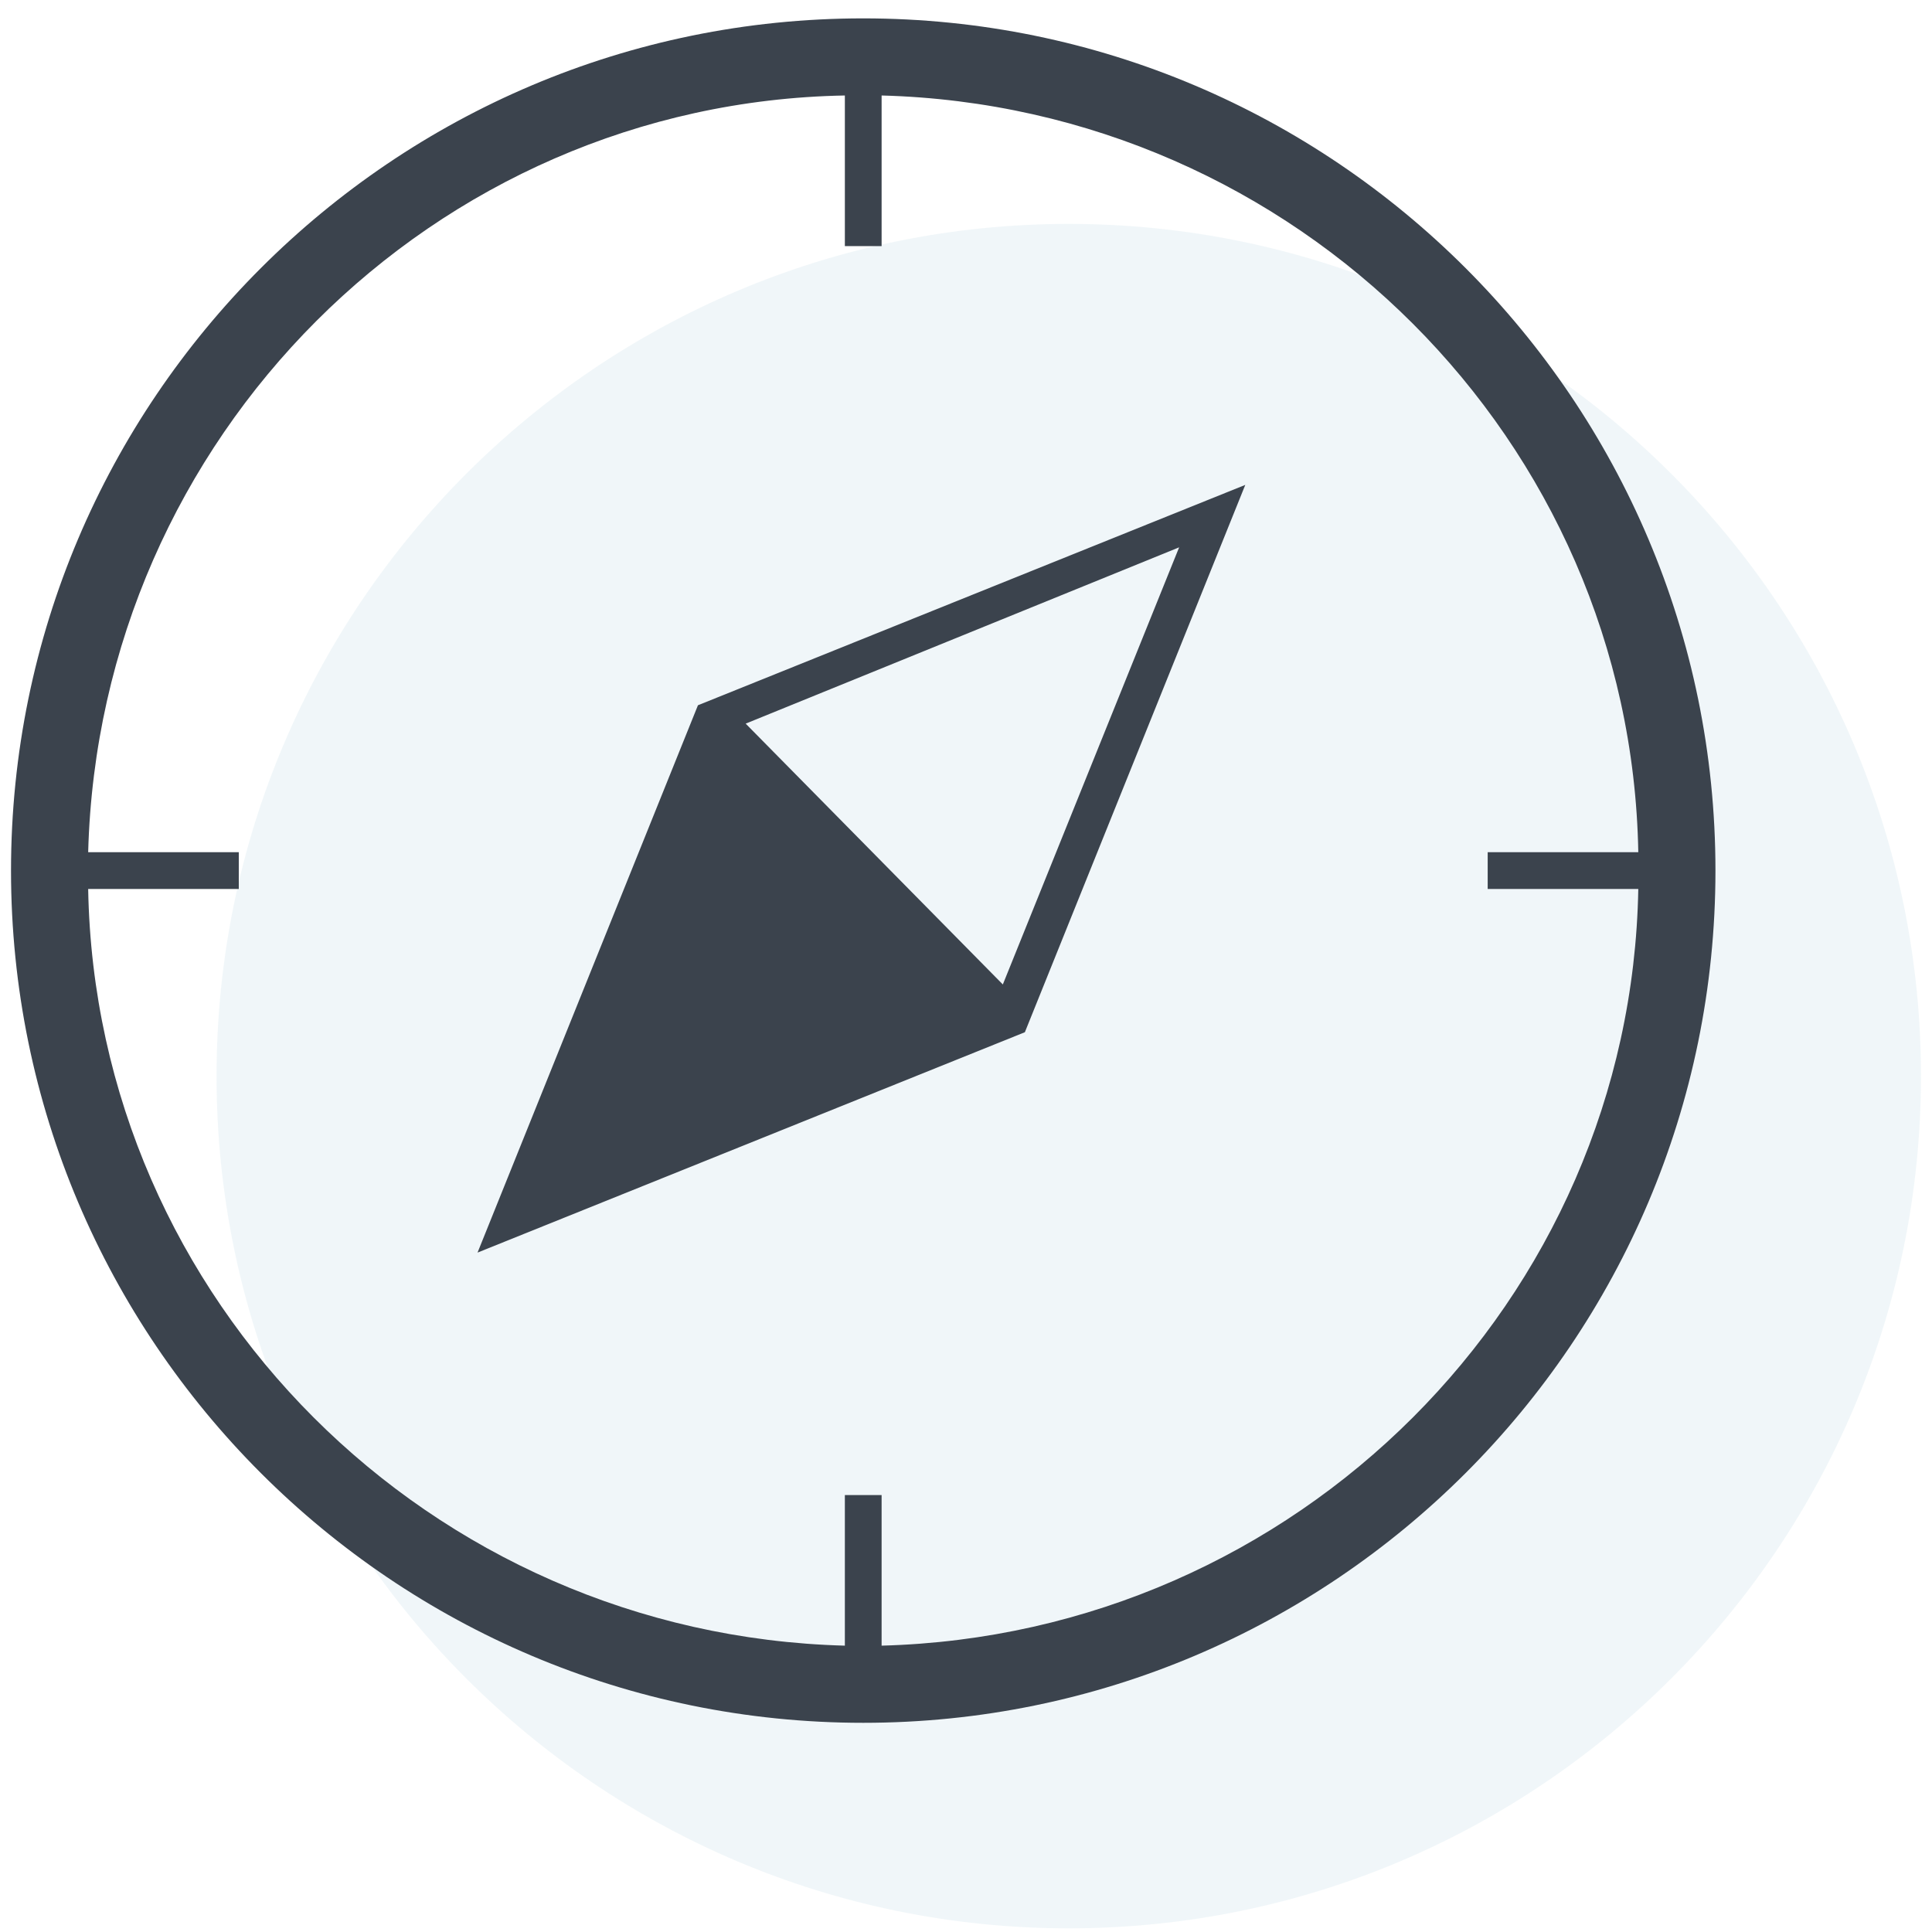 <?xml version="1.0" encoding="UTF-8" standalone="no"?>
<svg width="40px" height="40px" viewBox="0 0 47 47" version="1.1" xmlns="http://www.w3.org/2000/svg" xmlns:xlink="http://www.w3.org/1999/xlink">
    <!-- Generator: Sketch 41 (35326) - http://www.bohemiancoding.com/sketch -->
    <title>Icon</title>
    <desc>Created with Sketch.</desc>
    <defs></defs>
    <g id="Page-1" stroke="none" stroke-width="1" fill="none" fill-rule="evenodd">
        <g id="Settings-Main" transform="translate(-697, -560)">
            <g id="Address" transform="translate(490, 530)">
                <g id="Icon" transform="translate(207, 30)">
                    <g id="XMLID_1151_" transform="translate(5, 5)" fill="#83B6CB" opacity="0.12">
                        <path d="M21,0.447 C9.562,0.447 0.268,9.74 0.268,21.179 C0.268,32.617 9.562,41.911 21,41.911 C32.438,41.911 41.732,32.617 41.732,21.179 C41.732,9.74 32.438,0.447 21,0.447 Z" id="XMLID_1152_"></path>
                    </g>
                    <g id="XMLID_1151_" fill="#3B434D">
                        <path d="M21,0.447 C9.562,0.447 0.268,9.74 0.268,21.179 C0.268,32.617 9.562,41.911 21,41.911 C32.438,41.911 41.732,32.617 41.732,21.179 C41.732,9.74 32.438,0.447 21,0.447 L21,0.447 Z M21.447,40.034 L21.447,36.37 L20.553,36.37 L20.553,40.034 C10.455,39.766 2.323,31.634 2.145,21.626 L5.809,21.626 L5.809,20.732 L2.145,20.732 C2.413,10.634 10.545,2.502 20.553,2.323 L20.553,5.987 L21.447,5.987 L21.447,2.323 C31.545,2.591 39.677,10.723 39.855,20.732 L36.191,20.732 L36.191,21.626 L39.855,21.626 C39.677,31.634 31.545,39.766 21.447,40.034 L21.447,40.034 Z" id="XMLID_1152_"></path>
                        <path d="M11.617,30.472 L24.932,25.111 L30.294,11.796 L16.979,17.157 L11.617,30.472 L11.617,30.472 Z M24.396,23.949 L18.14,17.604 L28.685,13.315 L24.396,23.949 L24.396,23.949 Z" id="XMLID_1155_"></path>
                    </g>
                </g>
            </g>
        </g>
    </g>
</svg>